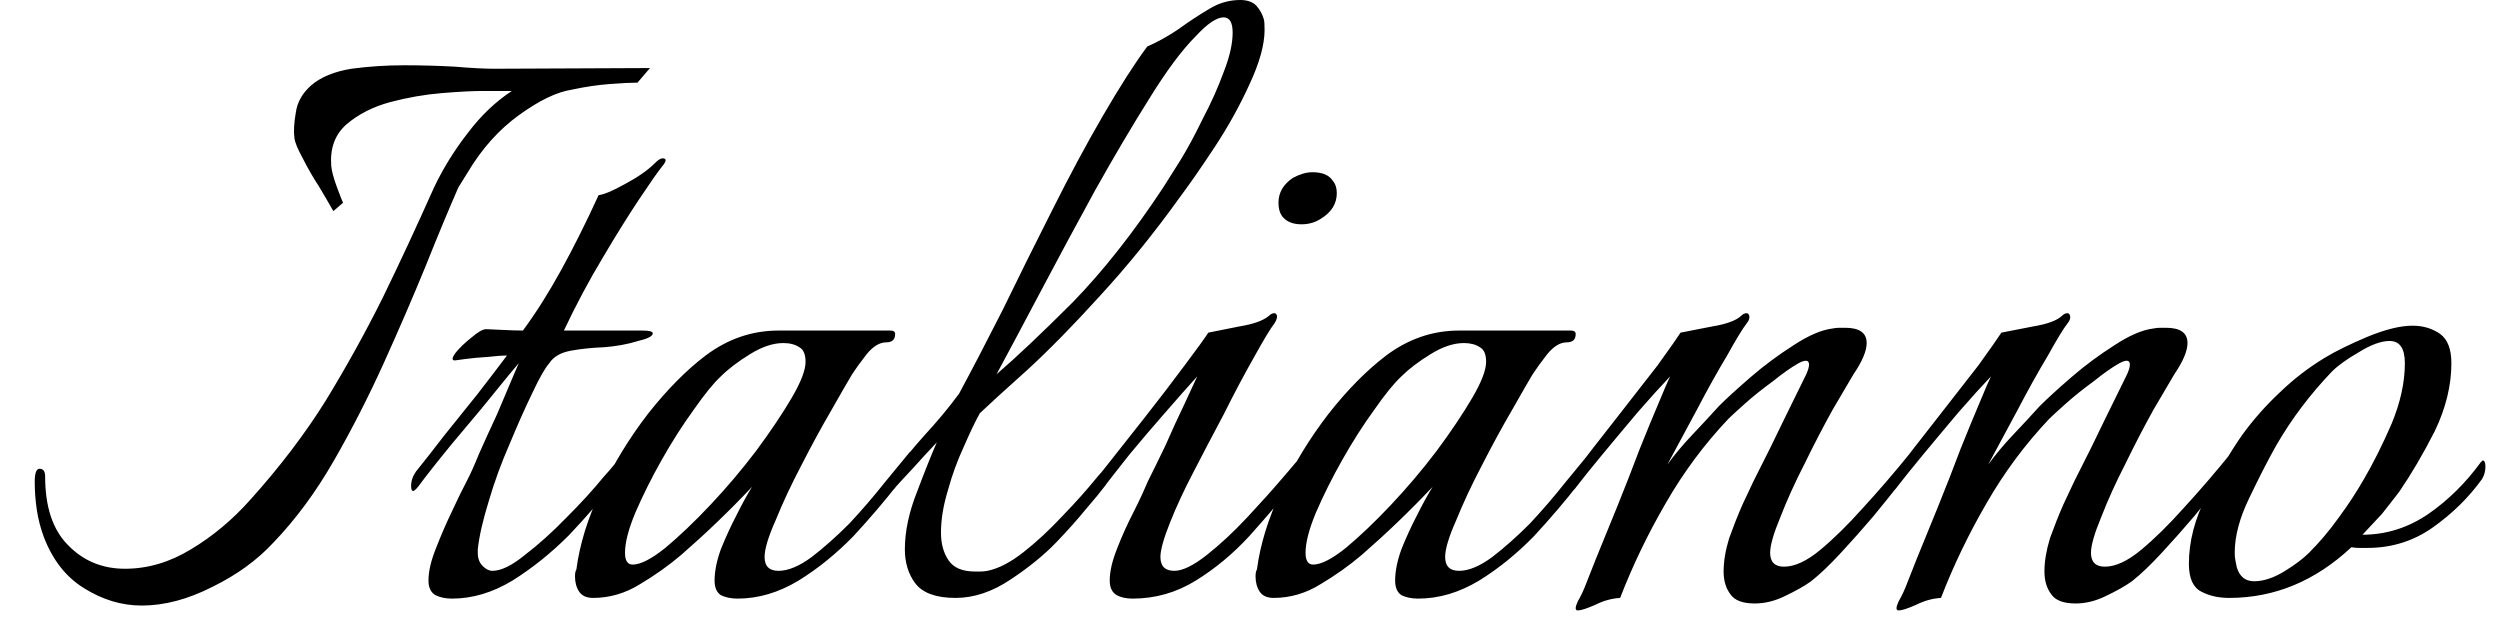 <svg width="36" height="9" viewBox="0 0 36 9" fill="none" xmlns="http://www.w3.org/2000/svg">
<path d="M2.04 8.72C1.753 8.72 1.477 8.637 1.21 8.47C0.95 8.31 0.757 8.063 0.63 7.73C0.583 7.603 0.55 7.473 0.53 7.34C0.51 7.207 0.5 7.073 0.5 6.94C0.5 6.813 0.523 6.75 0.57 6.75C0.623 6.75 0.65 6.787 0.65 6.86C0.65 7.3 0.76 7.63 0.98 7.85C1.2 8.077 1.473 8.19 1.8 8.19C2.127 8.19 2.443 8.097 2.75 7.91C3.063 7.723 3.35 7.483 3.61 7.19C4.03 6.723 4.39 6.25 4.69 5.77C4.983 5.29 5.257 4.797 5.51 4.29C5.757 3.783 6.003 3.253 6.25 2.7C6.383 2.42 6.547 2.157 6.74 1.91C6.927 1.663 7.137 1.463 7.37 1.31H6.95C6.81 1.31 6.617 1.32 6.37 1.34C6.123 1.36 5.873 1.403 5.62 1.47C5.373 1.537 5.163 1.643 4.99 1.79C4.823 1.937 4.75 2.137 4.77 2.39C4.777 2.463 4.803 2.563 4.85 2.69C4.897 2.817 4.927 2.893 4.94 2.92L4.8 3.04C4.74 2.933 4.67 2.813 4.59 2.68C4.503 2.547 4.427 2.413 4.36 2.28C4.287 2.147 4.247 2.05 4.24 1.99C4.227 1.897 4.233 1.773 4.26 1.62C4.28 1.473 4.353 1.343 4.48 1.23C4.62 1.11 4.813 1.03 5.06 0.99C5.307 0.957 5.56 0.94 5.82 0.94C6.073 0.94 6.317 0.947 6.55 0.96C6.783 0.98 6.973 0.99 7.12 0.99L9.36 0.98L9.18 1.19C9.087 1.19 8.953 1.197 8.78 1.21C8.607 1.223 8.427 1.25 8.24 1.29C8.02 1.323 7.763 1.447 7.47 1.66C7.183 1.867 6.937 2.143 6.73 2.49L6.6 2.7C6.46 3.02 6.303 3.397 6.13 3.83C5.95 4.27 5.75 4.733 5.53 5.22C5.31 5.707 5.07 6.177 4.81 6.63C4.55 7.083 4.26 7.477 3.94 7.81C3.707 8.063 3.413 8.277 3.06 8.45C2.707 8.63 2.367 8.72 2.04 8.72ZM6.51 8.62C6.417 8.62 6.337 8.603 6.27 8.57C6.203 8.53 6.17 8.46 6.17 8.36C6.17 8.227 6.207 8.07 6.28 7.89C6.347 7.717 6.423 7.54 6.51 7.36C6.59 7.187 6.66 7.043 6.72 6.93C6.767 6.843 6.827 6.71 6.9 6.53C6.98 6.35 7.067 6.16 7.16 5.96C7.247 5.753 7.32 5.58 7.38 5.44C7.44 5.3 7.47 5.23 7.47 5.23C7.39 5.323 7.28 5.457 7.14 5.63C7.007 5.797 6.863 5.97 6.71 6.15C6.557 6.33 6.417 6.5 6.29 6.66C6.163 6.82 6.073 6.937 6.02 7.01C5.987 7.05 5.963 7.07 5.95 7.07C5.93 7.07 5.92 7.047 5.92 7C5.92 6.927 5.943 6.857 5.99 6.79C6.103 6.65 6.237 6.48 6.39 6.28C6.55 6.08 6.713 5.877 6.88 5.67C7.04 5.463 7.18 5.28 7.3 5.12C7.227 5.12 7.133 5.127 7.02 5.14C6.9 5.147 6.793 5.157 6.7 5.17C6.607 5.183 6.557 5.19 6.55 5.19C6.503 5.19 6.507 5.153 6.56 5.08C6.62 5.007 6.697 4.933 6.79 4.86C6.883 4.78 6.953 4.74 7 4.74C7.007 4.74 7.08 4.743 7.22 4.75C7.36 4.757 7.463 4.76 7.53 4.76C7.717 4.507 7.9 4.217 8.08 3.89C8.26 3.563 8.44 3.203 8.62 2.81C8.693 2.803 8.82 2.75 9 2.65C9.187 2.55 9.33 2.45 9.43 2.35C9.477 2.303 9.513 2.28 9.54 2.28C9.6 2.28 9.6 2.317 9.54 2.39C9.48 2.463 9.37 2.62 9.21 2.86C9.05 3.1 8.873 3.383 8.68 3.71C8.48 4.043 8.293 4.393 8.12 4.76H9.25C9.35 4.76 9.4 4.773 9.4 4.8C9.4 4.84 9.33 4.877 9.19 4.91C9.037 4.957 8.873 4.987 8.7 5C8.527 5.007 8.367 5.023 8.22 5.05C8.073 5.077 7.97 5.137 7.91 5.23C7.85 5.297 7.77 5.437 7.67 5.65C7.563 5.87 7.453 6.117 7.34 6.39C7.22 6.663 7.12 6.937 7.04 7.21C6.953 7.49 6.9 7.723 6.88 7.91V7.96C6.88 8.04 6.903 8.103 6.95 8.15C6.997 8.197 7.043 8.22 7.09 8.22C7.217 8.22 7.373 8.143 7.56 7.99C7.753 7.843 7.953 7.663 8.16 7.45C8.367 7.243 8.543 7.05 8.69 6.87C8.757 6.797 8.817 6.727 8.87 6.66C8.917 6.593 8.947 6.553 8.96 6.54C8.973 6.573 8.98 6.6 8.98 6.62C8.98 6.673 8.963 6.733 8.93 6.8C8.903 6.867 8.87 6.923 8.83 6.97C8.65 7.203 8.437 7.45 8.19 7.71C7.937 7.963 7.667 8.18 7.38 8.36C7.093 8.533 6.803 8.62 6.51 8.62ZM10.62 8.62C10.527 8.62 10.447 8.603 10.38 8.57C10.32 8.53 10.29 8.46 10.29 8.36C10.29 8.227 10.32 8.077 10.38 7.91C10.447 7.743 10.523 7.577 10.61 7.41C10.69 7.25 10.763 7.117 10.83 7.01C10.503 7.357 10.163 7.683 9.81 7.99C9.63 8.143 9.433 8.283 9.22 8.41C9.007 8.543 8.78 8.61 8.54 8.61C8.447 8.61 8.38 8.58 8.34 8.52C8.3 8.46 8.28 8.387 8.28 8.3C8.28 8.253 8.287 8.22 8.3 8.2C8.347 7.84 8.463 7.463 8.65 7.07C8.837 6.677 9.063 6.307 9.33 5.96C9.603 5.613 9.88 5.333 10.16 5.12C10.48 4.88 10.83 4.76 11.21 4.76H12.82C12.867 4.76 12.89 4.777 12.89 4.81C12.89 4.89 12.847 4.93 12.76 4.93C12.667 4.93 12.573 4.987 12.48 5.1C12.387 5.22 12.317 5.317 12.27 5.39C12.21 5.49 12.11 5.663 11.97 5.91C11.83 6.15 11.687 6.413 11.54 6.7C11.393 6.98 11.27 7.243 11.17 7.49C11.063 7.73 11.01 7.907 11.01 8.02C11.01 8.153 11.077 8.22 11.21 8.22C11.35 8.22 11.51 8.153 11.69 8.02C11.863 7.887 12.043 7.727 12.23 7.54C12.41 7.347 12.577 7.153 12.73 6.96C12.883 6.773 13.007 6.623 13.1 6.51C13.153 6.563 13.15 6.64 13.09 6.74C13.03 6.84 12.977 6.917 12.93 6.97C12.743 7.21 12.53 7.46 12.29 7.72C12.043 7.973 11.78 8.187 11.5 8.36C11.213 8.533 10.92 8.62 10.62 8.62ZM9.11 8.13C9.223 8.13 9.38 8.05 9.58 7.89C9.78 7.723 9.997 7.517 10.23 7.27C10.463 7.023 10.683 6.763 10.89 6.49C11.097 6.21 11.267 5.957 11.4 5.73C11.533 5.503 11.6 5.33 11.6 5.21C11.6 5.103 11.57 5.033 11.51 5C11.45 4.96 11.373 4.94 11.28 4.94C11.133 4.94 10.973 4.993 10.8 5.1C10.627 5.207 10.487 5.313 10.38 5.42C10.273 5.52 10.143 5.68 9.99 5.9C9.83 6.12 9.677 6.36 9.53 6.62C9.383 6.88 9.257 7.133 9.15 7.38C9.05 7.62 9 7.813 9 7.96C9 8.073 9.037 8.13 9.11 8.13ZM13.76 8.61C13.48 8.61 13.287 8.54 13.18 8.4C13.08 8.267 13.03 8.103 13.03 7.91C13.03 7.65 13.09 7.37 13.21 7.07C13.323 6.77 13.417 6.537 13.49 6.37C13.37 6.497 13.253 6.623 13.14 6.75C13.027 6.87 12.947 6.957 12.9 7.01C12.873 7.05 12.85 7.07 12.83 7.07C12.817 7.07 12.81 7.047 12.81 7C12.81 6.927 12.833 6.857 12.88 6.79C13.007 6.623 13.153 6.447 13.32 6.26C13.493 6.073 13.657 5.877 13.81 5.67C13.997 5.323 14.207 4.92 14.44 4.46C14.667 3.993 14.903 3.517 15.15 3.03C15.397 2.537 15.64 2.083 15.88 1.67C16.12 1.257 16.333 0.923 16.52 0.67C16.673 0.603 16.823 0.52 16.97 0.42C17.117 0.313 17.263 0.217 17.41 0.13C17.55 0.043 17.7 0 17.86 0C17.96 0 18.037 0.027 18.09 0.08C18.143 0.14 18.18 0.207 18.2 0.28C18.207 0.307 18.21 0.357 18.21 0.43C18.21 0.643 18.137 0.907 17.99 1.22C17.85 1.527 17.683 1.827 17.49 2.12C17.297 2.413 17.13 2.653 16.99 2.84C16.617 3.36 16.233 3.833 15.84 4.26C15.453 4.687 15.103 5.043 14.79 5.33C14.477 5.61 14.25 5.817 14.11 5.95C14.043 6.07 13.967 6.23 13.88 6.43C13.787 6.63 13.71 6.84 13.65 7.06C13.583 7.28 13.55 7.483 13.55 7.67C13.55 7.83 13.587 7.963 13.66 8.07C13.733 8.177 13.86 8.23 14.04 8.23C14.067 8.23 14.093 8.23 14.12 8.23C14.147 8.23 14.18 8.227 14.22 8.22C14.38 8.187 14.553 8.097 14.74 7.95C14.927 7.803 15.113 7.63 15.3 7.43C15.487 7.237 15.653 7.05 15.8 6.87C15.867 6.797 15.927 6.723 15.98 6.65C16.04 6.583 16.08 6.537 16.1 6.51C16.16 6.577 16.157 6.657 16.09 6.75C16.017 6.85 15.957 6.933 15.91 7C15.85 7.08 15.757 7.193 15.63 7.34C15.51 7.487 15.37 7.643 15.21 7.81C15.037 7.99 14.82 8.167 14.56 8.34C14.293 8.52 14.027 8.61 13.76 8.61ZM14.35 5.39C14.637 5.143 15.003 4.797 15.45 4.35C15.89 3.897 16.323 3.347 16.75 2.7C16.797 2.627 16.877 2.5 16.99 2.32C17.097 2.147 17.207 1.943 17.32 1.71C17.44 1.483 17.54 1.26 17.62 1.04C17.707 0.82 17.75 0.63 17.75 0.47C17.75 0.323 17.707 0.25 17.62 0.25C17.52 0.25 17.387 0.34 17.22 0.52C17.02 0.72 16.797 1.02 16.55 1.42C16.303 1.813 16.043 2.253 15.77 2.74C15.503 3.227 15.247 3.703 15 4.17C14.753 4.637 14.537 5.043 14.35 5.39ZM18.74 3.23C18.613 3.23 18.52 3.19 18.46 3.11C18.427 3.063 18.41 3 18.41 2.92C18.41 2.773 18.48 2.653 18.62 2.56C18.72 2.507 18.813 2.48 18.9 2.48C19.04 2.48 19.137 2.52 19.19 2.6C19.23 2.647 19.25 2.707 19.25 2.78C19.25 2.933 19.173 3.057 19.02 3.15C18.94 3.203 18.847 3.23 18.74 3.23ZM16.31 8.62C16.217 8.62 16.14 8.603 16.08 8.57C16.013 8.53 15.98 8.46 15.98 8.36C15.98 8.227 16.017 8.07 16.09 7.89C16.157 7.717 16.237 7.54 16.33 7.36C16.417 7.187 16.483 7.043 16.53 6.93C16.597 6.797 16.68 6.627 16.78 6.42C16.873 6.207 16.967 6.003 17.06 5.81C17.147 5.623 17.207 5.493 17.24 5.42C17.113 5.56 16.96 5.733 16.78 5.94C16.593 6.153 16.42 6.357 16.26 6.55C16.107 6.743 15.987 6.897 15.9 7.01C15.873 7.05 15.85 7.07 15.83 7.07C15.81 7.07 15.8 7.047 15.8 7C15.8 6.927 15.823 6.857 15.87 6.79C16.05 6.563 16.25 6.31 16.47 6.03C16.69 5.75 16.887 5.493 17.06 5.26C17.24 5.02 17.353 4.863 17.4 4.79C17.5 4.77 17.65 4.74 17.85 4.7C18.05 4.667 18.19 4.617 18.27 4.55C18.297 4.523 18.323 4.51 18.35 4.51C18.37 4.51 18.383 4.523 18.39 4.55C18.39 4.583 18.377 4.62 18.35 4.66C18.297 4.727 18.2 4.887 18.06 5.14C17.92 5.387 17.773 5.663 17.62 5.97C17.46 6.27 17.317 6.543 17.19 6.79C17.057 7.043 16.943 7.287 16.85 7.52C16.757 7.753 16.71 7.92 16.71 8.02C16.71 8.153 16.777 8.22 16.91 8.22C17.03 8.22 17.187 8.143 17.38 7.99C17.567 7.843 17.76 7.663 17.96 7.45C18.153 7.243 18.327 7.05 18.48 6.87C18.527 6.817 18.583 6.75 18.65 6.67C18.723 6.59 18.767 6.54 18.78 6.52C18.8 6.54 18.81 6.573 18.81 6.62C18.803 6.687 18.78 6.75 18.74 6.81C18.707 6.87 18.67 6.923 18.63 6.97C18.437 7.21 18.223 7.46 17.99 7.72C17.757 7.973 17.5 8.187 17.22 8.36C16.94 8.533 16.637 8.62 16.31 8.62ZM20.42 8.62C20.327 8.62 20.247 8.603 20.18 8.57C20.12 8.53 20.09 8.46 20.09 8.36C20.09 8.227 20.12 8.077 20.18 7.91C20.247 7.743 20.323 7.577 20.41 7.41C20.49 7.25 20.563 7.117 20.63 7.01C20.303 7.357 19.963 7.683 19.61 7.99C19.43 8.143 19.233 8.283 19.02 8.41C18.807 8.543 18.58 8.61 18.34 8.61C18.247 8.61 18.18 8.58 18.14 8.52C18.1 8.46 18.08 8.387 18.08 8.3C18.08 8.253 18.087 8.22 18.1 8.2C18.147 7.84 18.263 7.463 18.45 7.07C18.637 6.677 18.863 6.307 19.13 5.96C19.403 5.613 19.68 5.333 19.96 5.12C20.28 4.88 20.63 4.76 21.01 4.76H22.62C22.667 4.76 22.69 4.777 22.69 4.81C22.69 4.89 22.647 4.93 22.56 4.93C22.467 4.93 22.373 4.987 22.28 5.1C22.187 5.22 22.117 5.317 22.07 5.39C22.01 5.49 21.91 5.663 21.77 5.91C21.63 6.15 21.487 6.413 21.34 6.7C21.193 6.98 21.07 7.243 20.97 7.49C20.863 7.73 20.81 7.907 20.81 8.02C20.81 8.153 20.877 8.22 21.01 8.22C21.15 8.22 21.31 8.153 21.49 8.02C21.663 7.887 21.843 7.727 22.03 7.54C22.21 7.347 22.377 7.153 22.53 6.96C22.683 6.773 22.807 6.623 22.9 6.51C22.953 6.563 22.95 6.64 22.89 6.74C22.83 6.84 22.777 6.917 22.73 6.97C22.543 7.21 22.33 7.46 22.09 7.72C21.843 7.973 21.58 8.187 21.3 8.36C21.013 8.533 20.72 8.62 20.42 8.62ZM18.91 8.13C19.023 8.13 19.18 8.05 19.38 7.89C19.58 7.723 19.797 7.517 20.03 7.27C20.263 7.023 20.483 6.763 20.69 6.49C20.897 6.21 21.067 5.957 21.2 5.73C21.333 5.503 21.4 5.33 21.4 5.21C21.4 5.103 21.37 5.033 21.31 5C21.25 4.96 21.173 4.94 21.08 4.94C20.933 4.94 20.773 4.993 20.6 5.1C20.427 5.207 20.287 5.313 20.18 5.42C20.073 5.52 19.943 5.68 19.79 5.9C19.63 6.12 19.477 6.36 19.33 6.62C19.183 6.88 19.057 7.133 18.95 7.38C18.85 7.62 18.8 7.813 18.8 7.96C18.8 8.073 18.837 8.13 18.91 8.13ZM22.72 8.79C22.68 8.79 22.68 8.747 22.72 8.66C22.767 8.58 22.81 8.487 22.85 8.38C22.89 8.28 22.933 8.17 22.98 8.05C23.073 7.823 23.177 7.57 23.29 7.29C23.403 7.01 23.51 6.737 23.61 6.47C23.717 6.203 23.81 5.977 23.89 5.79C23.97 5.597 24.023 5.473 24.05 5.42C23.917 5.56 23.76 5.733 23.58 5.94C23.4 6.153 23.23 6.357 23.07 6.55C22.91 6.743 22.787 6.897 22.7 7.01C22.673 7.05 22.65 7.07 22.63 7.07C22.617 7.07 22.61 7.047 22.61 7C22.61 6.927 22.633 6.857 22.68 6.79C22.853 6.563 23.05 6.31 23.27 6.03C23.49 5.75 23.69 5.493 23.87 5.26C24.043 5.02 24.153 4.863 24.2 4.79C24.307 4.77 24.46 4.74 24.66 4.7C24.86 4.667 24.997 4.617 25.07 4.55C25.097 4.523 25.123 4.51 25.15 4.51C25.17 4.51 25.183 4.523 25.19 4.55C25.197 4.583 25.183 4.62 25.15 4.66C25.097 4.727 25.003 4.88 24.87 5.12C24.73 5.353 24.583 5.617 24.43 5.91C24.277 6.197 24.137 6.457 24.01 6.69C24.117 6.543 24.237 6.4 24.37 6.26C24.503 6.12 24.63 5.983 24.75 5.85C24.863 5.737 25.017 5.597 25.21 5.43C25.403 5.263 25.61 5.11 25.83 4.97C26.043 4.83 26.23 4.75 26.39 4.73C26.423 4.723 26.457 4.72 26.49 4.72C26.523 4.72 26.55 4.72 26.57 4.72C26.777 4.72 26.88 4.793 26.88 4.94C26.88 5.053 26.817 5.203 26.69 5.39C26.63 5.49 26.53 5.66 26.39 5.9C26.257 6.14 26.123 6.397 25.99 6.67C25.85 6.943 25.733 7.2 25.64 7.44C25.54 7.68 25.49 7.853 25.49 7.96C25.49 8.093 25.557 8.16 25.69 8.16C25.843 8.16 26.017 8.08 26.21 7.92C26.403 7.76 26.61 7.557 26.83 7.31C27.057 7.063 27.283 6.8 27.51 6.52C27.523 6.54 27.53 6.573 27.53 6.62C27.53 6.687 27.51 6.75 27.47 6.81C27.43 6.87 27.39 6.923 27.35 6.97C27.257 7.09 27.133 7.243 26.98 7.43C26.827 7.61 26.67 7.787 26.51 7.96C26.35 8.133 26.207 8.27 26.08 8.37C25.987 8.437 25.863 8.507 25.71 8.58C25.563 8.653 25.417 8.69 25.27 8.69C25.097 8.69 24.98 8.647 24.92 8.56C24.853 8.473 24.82 8.363 24.82 8.23C24.82 8.083 24.847 7.923 24.9 7.75C24.96 7.583 25.023 7.423 25.09 7.27C25.163 7.117 25.217 7.003 25.25 6.93C25.417 6.603 25.57 6.293 25.71 6C25.85 5.713 25.95 5.51 26.01 5.39C26.037 5.33 26.05 5.283 26.05 5.25C26.05 5.183 26 5.177 25.9 5.23C25.793 5.29 25.67 5.377 25.53 5.49C25.383 5.597 25.25 5.703 25.13 5.81C25.003 5.923 24.923 5.997 24.89 6.03C24.543 6.397 24.243 6.8 23.99 7.24C23.73 7.687 23.51 8.143 23.33 8.61C23.21 8.617 23.09 8.65 22.97 8.71C22.85 8.763 22.767 8.79 22.72 8.79ZM27.34 8.79C27.3 8.79 27.3 8.747 27.34 8.66C27.387 8.58 27.43 8.487 27.47 8.38C27.51 8.28 27.553 8.17 27.6 8.05C27.693 7.823 27.797 7.57 27.91 7.29C28.023 7.01 28.13 6.737 28.23 6.47C28.337 6.203 28.43 5.977 28.51 5.79C28.59 5.597 28.643 5.473 28.67 5.42C28.537 5.56 28.38 5.733 28.2 5.94C28.02 6.153 27.85 6.357 27.69 6.55C27.53 6.743 27.407 6.897 27.32 7.01C27.293 7.05 27.27 7.07 27.25 7.07C27.237 7.07 27.23 7.047 27.23 7C27.23 6.927 27.253 6.857 27.3 6.79C27.473 6.563 27.67 6.31 27.89 6.03C28.11 5.75 28.31 5.493 28.49 5.26C28.663 5.02 28.773 4.863 28.82 4.79C28.927 4.77 29.08 4.74 29.28 4.7C29.48 4.667 29.617 4.617 29.69 4.55C29.717 4.523 29.743 4.51 29.77 4.51C29.79 4.51 29.803 4.523 29.81 4.55C29.817 4.583 29.803 4.62 29.77 4.66C29.717 4.727 29.623 4.88 29.49 5.12C29.35 5.353 29.203 5.617 29.05 5.91C28.897 6.197 28.757 6.457 28.63 6.69C28.737 6.543 28.857 6.4 28.99 6.26C29.123 6.12 29.25 5.983 29.37 5.85C29.483 5.737 29.637 5.597 29.83 5.43C30.023 5.263 30.23 5.11 30.45 4.97C30.663 4.83 30.85 4.75 31.01 4.73C31.043 4.723 31.077 4.72 31.11 4.72C31.143 4.72 31.17 4.72 31.19 4.72C31.397 4.72 31.5 4.793 31.5 4.94C31.5 5.053 31.437 5.203 31.31 5.39C31.25 5.49 31.15 5.66 31.01 5.9C30.877 6.14 30.743 6.397 30.61 6.67C30.47 6.943 30.353 7.2 30.26 7.44C30.16 7.68 30.11 7.853 30.11 7.96C30.11 8.093 30.177 8.16 30.31 8.16C30.463 8.16 30.637 8.08 30.83 7.92C31.023 7.76 31.23 7.557 31.45 7.31C31.677 7.063 31.903 6.8 32.13 6.52C32.143 6.54 32.15 6.573 32.15 6.62C32.15 6.687 32.13 6.75 32.09 6.81C32.05 6.87 32.01 6.923 31.97 6.97C31.877 7.09 31.753 7.243 31.6 7.43C31.447 7.61 31.29 7.787 31.13 7.96C30.97 8.133 30.827 8.27 30.7 8.37C30.607 8.437 30.483 8.507 30.33 8.58C30.183 8.653 30.037 8.69 29.89 8.69C29.717 8.69 29.6 8.647 29.54 8.56C29.473 8.473 29.44 8.363 29.44 8.23C29.44 8.083 29.467 7.923 29.52 7.75C29.58 7.583 29.643 7.423 29.71 7.27C29.783 7.117 29.837 7.003 29.87 6.93C30.037 6.603 30.19 6.293 30.33 6C30.47 5.713 30.57 5.51 30.63 5.39C30.657 5.33 30.67 5.283 30.67 5.25C30.67 5.183 30.62 5.177 30.52 5.23C30.413 5.29 30.29 5.377 30.15 5.49C30.003 5.597 29.87 5.703 29.75 5.81C29.623 5.923 29.543 5.997 29.51 6.03C29.163 6.397 28.863 6.8 28.61 7.24C28.35 7.687 28.13 8.143 27.95 8.61C27.83 8.617 27.71 8.65 27.59 8.71C27.47 8.763 27.387 8.79 27.34 8.79ZM32.1 8.61C31.947 8.61 31.813 8.58 31.7 8.52C31.58 8.46 31.52 8.327 31.52 8.12C31.52 7.793 31.607 7.463 31.78 7.13C31.947 6.797 32.117 6.507 32.29 6.26C32.45 6.04 32.63 5.837 32.83 5.65C33.03 5.457 33.247 5.29 33.48 5.15C33.633 5.057 33.837 4.957 34.09 4.85C34.35 4.743 34.567 4.69 34.74 4.69C34.893 4.69 35.027 4.73 35.14 4.81C35.247 4.89 35.3 5.03 35.3 5.23C35.3 5.55 35.22 5.877 35.06 6.21C34.893 6.537 34.723 6.827 34.55 7.08C34.463 7.193 34.38 7.3 34.3 7.4C34.213 7.493 34.12 7.593 34.02 7.7C34.36 7.7 34.677 7.6 34.97 7.4C35.257 7.2 35.507 6.953 35.72 6.66L35.75 6.63C35.777 6.63 35.79 6.66 35.79 6.72C35.79 6.787 35.773 6.847 35.74 6.9C35.553 7.16 35.32 7.39 35.04 7.59C34.76 7.79 34.443 7.89 34.09 7.89C34.05 7.89 34.01 7.89 33.97 7.89C33.937 7.89 33.9 7.887 33.86 7.88C33.34 8.367 32.753 8.61 32.1 8.61ZM32.46 8.37C32.593 8.37 32.737 8.323 32.89 8.23C33.043 8.137 33.163 8.047 33.25 7.96C33.403 7.807 33.547 7.637 33.68 7.45C33.813 7.27 33.933 7.087 34.04 6.9C34.173 6.673 34.307 6.407 34.44 6.1C34.567 5.793 34.63 5.503 34.63 5.23C34.63 5.017 34.557 4.91 34.41 4.91C34.29 4.91 34.143 4.963 33.97 5.07C33.797 5.17 33.667 5.263 33.58 5.35C33.267 5.677 33 6.03 32.78 6.41C32.66 6.623 32.53 6.877 32.39 7.17C32.25 7.457 32.18 7.72 32.18 7.96C32.18 8 32.183 8.037 32.19 8.07C32.197 8.103 32.203 8.137 32.21 8.17C32.25 8.303 32.333 8.37 32.46 8.37Z" fill="black"/>
</svg>
